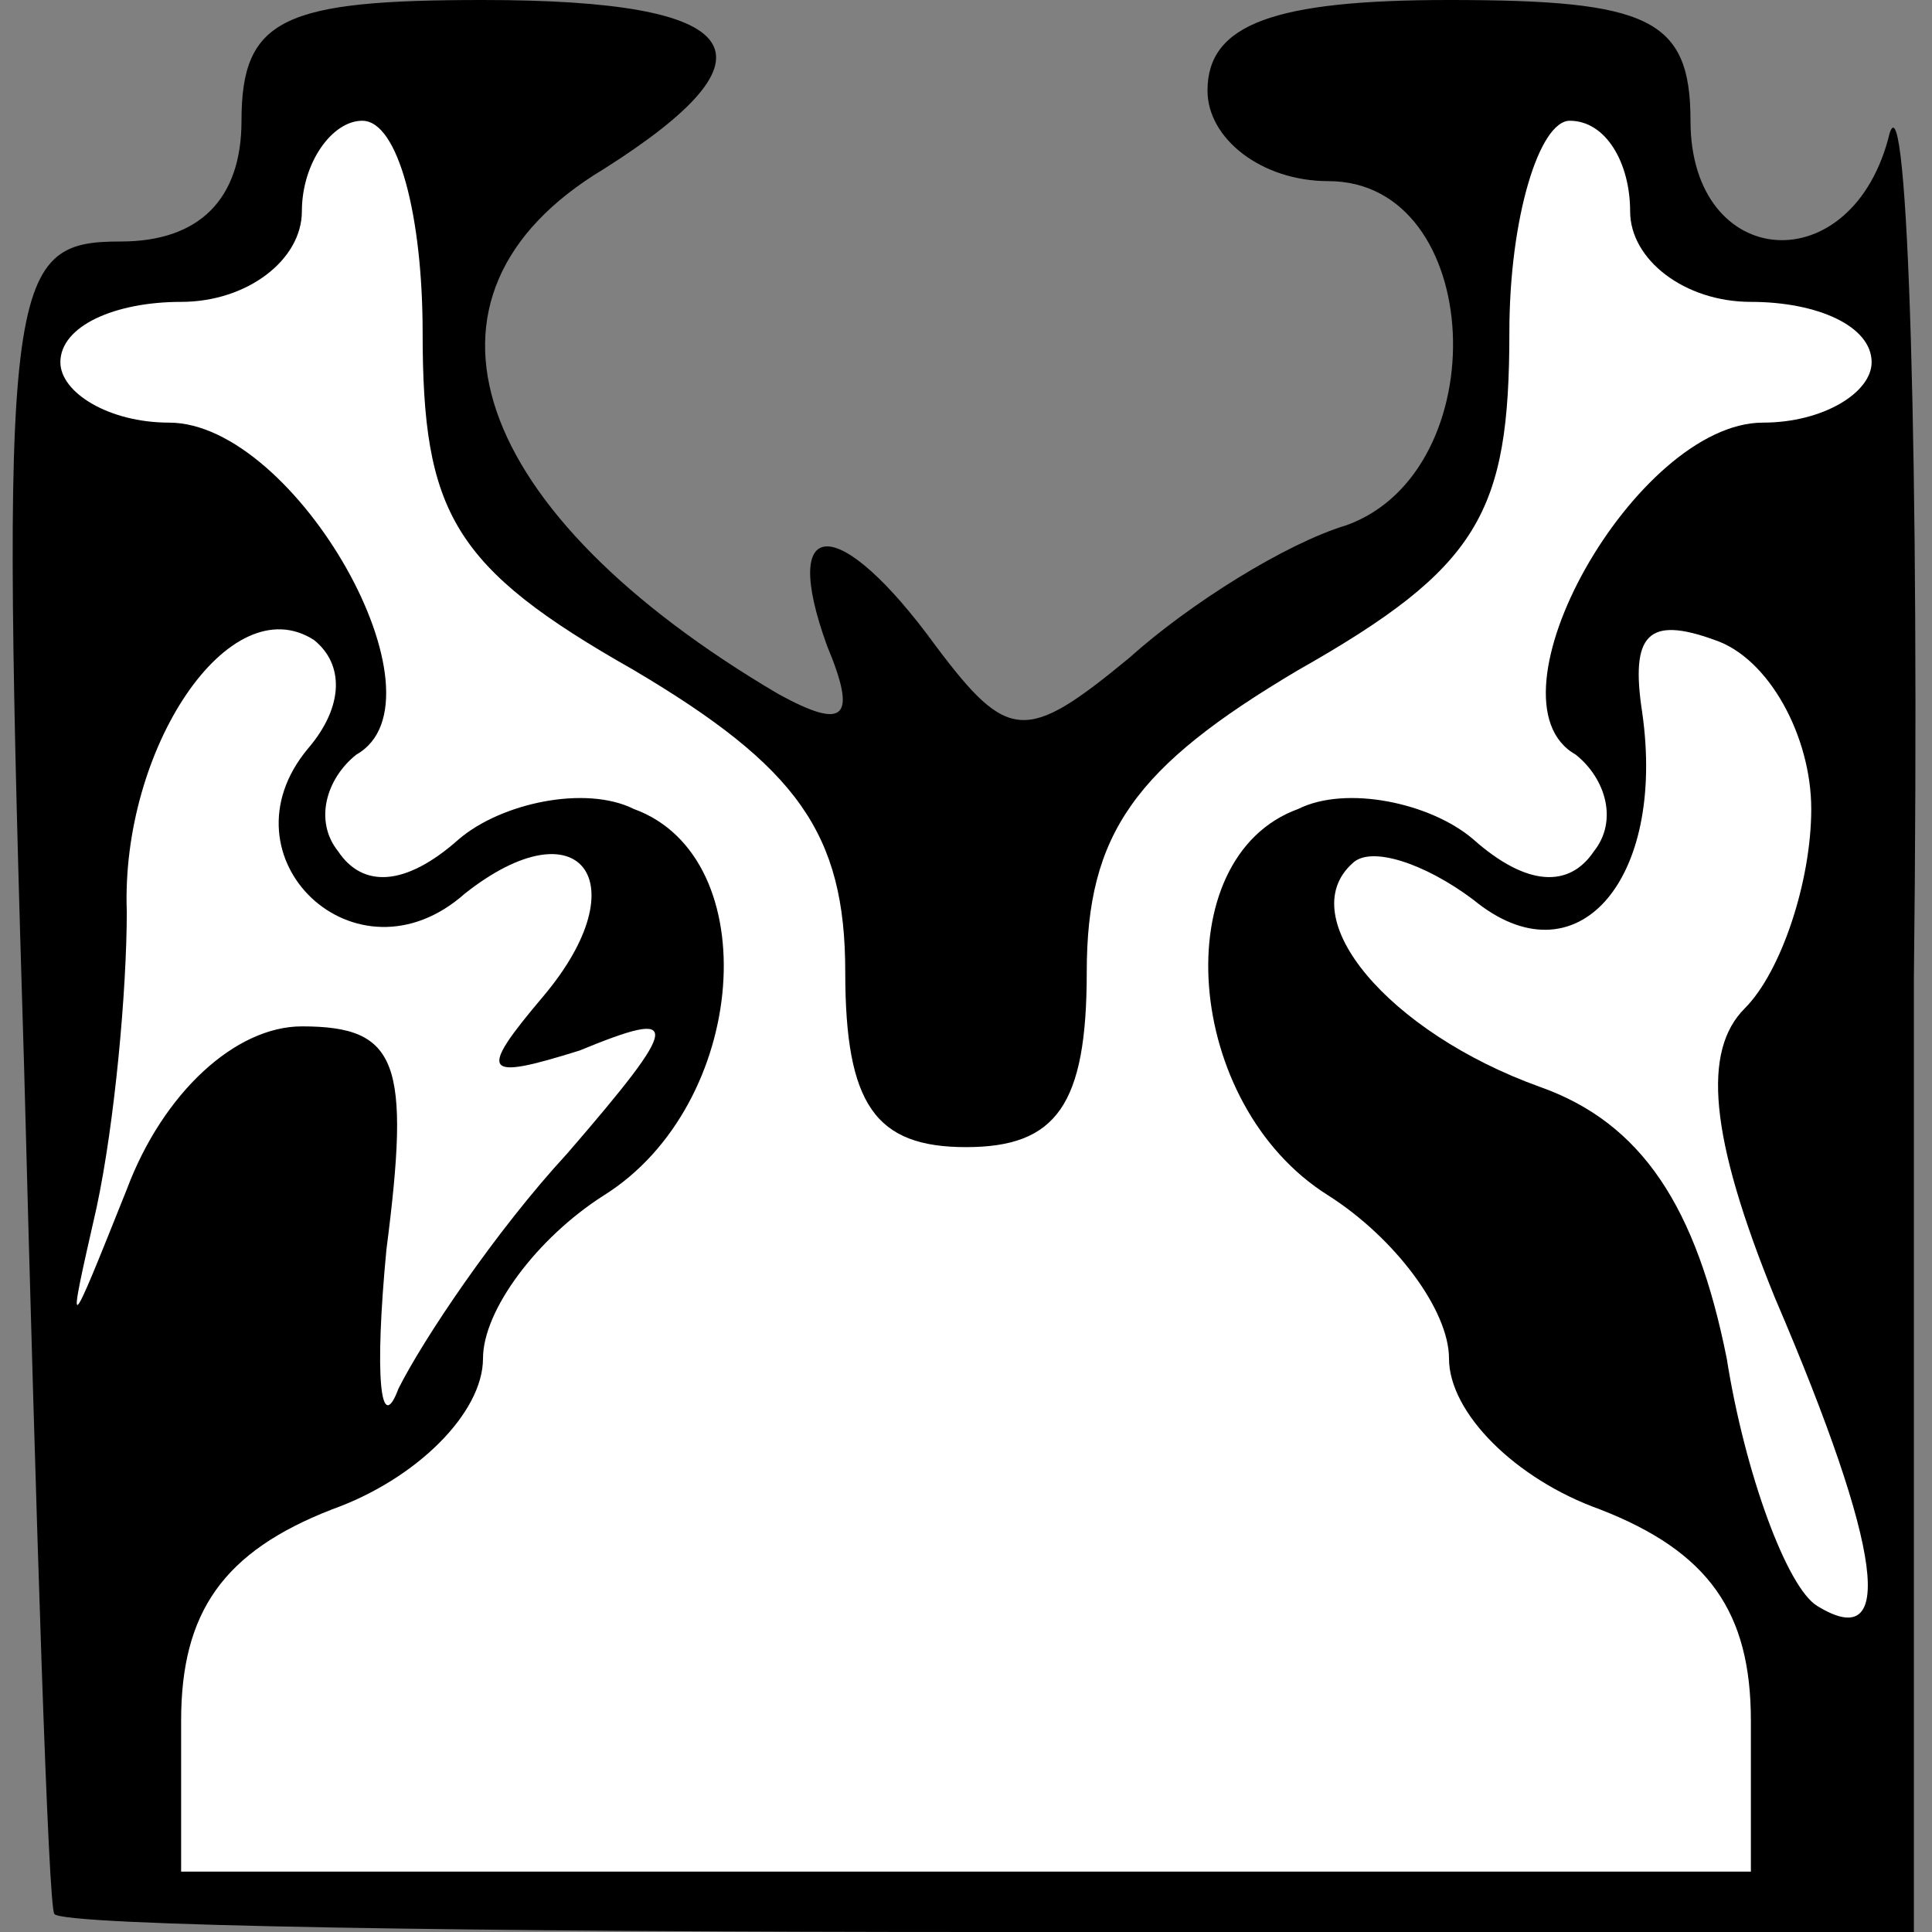 <?xml version="1.0" standalone="no"?>
<!DOCTYPE svg PUBLIC "-//W3C//DTD SVG 20010904//EN"
 "http://www.w3.org/TR/2001/REC-SVG-20010904/DTD/svg10.dtd">
<svg version="1.0" xmlns="http://www.w3.org/2000/svg"
 width="32pt" height="32pt" viewBox="0 0 32 32"
 preserveAspectRatio="xMidYMid meet">
<rect x="0" y="0" width="32" height="32" fill="#808080" stroke="none"/>
<g transform="translate(0,32) scale(0.1,-0.1)"
fill="#000000" stroke="none">
<path fill="#000000" stroke="none" d="M40 300 c0 -13 -7 -20 -20 -20 -19 0
-20 -6 -16 -137 2 -76 4 -139 5 -140 1 -2 70 -3 154 -3 l154 0 0 158 c1 86 -1
149 -4 140 -6 -25 -33 -23 -33 2 0 17 -7 20 -40 20 -29 0 -40 -4 -40 -15 0 -8
9 -15 20 -15 26 0 28 -48 3 -57 -10 -3 -26 -13 -36 -22 -17 -14 -20 -14 -32 2
-16 22 -26 22 -18 0 5 -12 3 -14 -8 -8 -51 30 -64 66 -29 87 30 19 24 28 -20
28 -33 0 -40 -3 -40 -20z"/>
<path fill="#ffffff" stroke="none" d="M70 265 c0 -30 5 -39 35 -56 27 -16 35
-27 35 -50 0 -22 5 -29 20 -29 15 0 20 7 20 29 0 23 8 34 35 50 30 17 35 26
35 56 0 19 5 35 10 35 6 0 10 -7 10 -15 0 -8 9 -15 20 -15 11 0 20 -4 20 -10
0 -5 -8 -10 -18 -10 -21 0 -47 -46 -31 -55 5 -4 7 -11 3 -16 -4 -6 -11 -6 -20
2 -7 6 -21 9 -29 5 -22 -8 -19 -49 5 -64 11 -7 20 -19 20 -27 0 -9 11 -20 25
-25 18 -7 25 -17 25 -35 l0 -25 -130 0 -130 0 0 25 c0 18 7 28 25 35 14 5 25
16 25 25 0 8 9 20 20 27 24 15 27 56 5 64 -8 4 -22 1 -29 -5 -9 -8 -16 -8 -20
-2 -4 5 -2 12 3 16 16 9 -10 55 -31 55 -10 0 -18 5 -18 10 0 6 9 10 20 10 11
0 20 7 20 15 0 8 5 15 10 15 6 0 10 -16 10 -35z"/>
<path fill="#ffffff" stroke="none" d="M51 196 c-15 -18 8 -40 26 -24 19 15
29 2 13 -17 -11 -13 -10 -14 6 -9 17 7 17 5 -2 -17 -12 -13 -24 -31 -28 -39
-3 -8 -4 2 -2 23 4 31 2 37 -14 37 -11 0 -23 -11 -29 -27 -10 -25 -10 -25 -5
-3 3 14 5 36 5 49 -1 27 17 54 31 45 5 -4 5 -11 -1 -18z"/>
<path fill="#ffffff" stroke="none" d="M300 186 c0 -12 -5 -27 -11 -33 -7 -7
-6 -21 5 -48 18 -42 20 -59 7 -51 -5 3 -12 22 -15 41 -5 25 -14 39 -31 45 -25
9 -41 28 -31 37 3 3 12 0 20 -6 17 -14 32 3 28 31 -2 13 1 16 12 12 9 -3 16
-16 16 -28z"/>
</g>
</svg>

